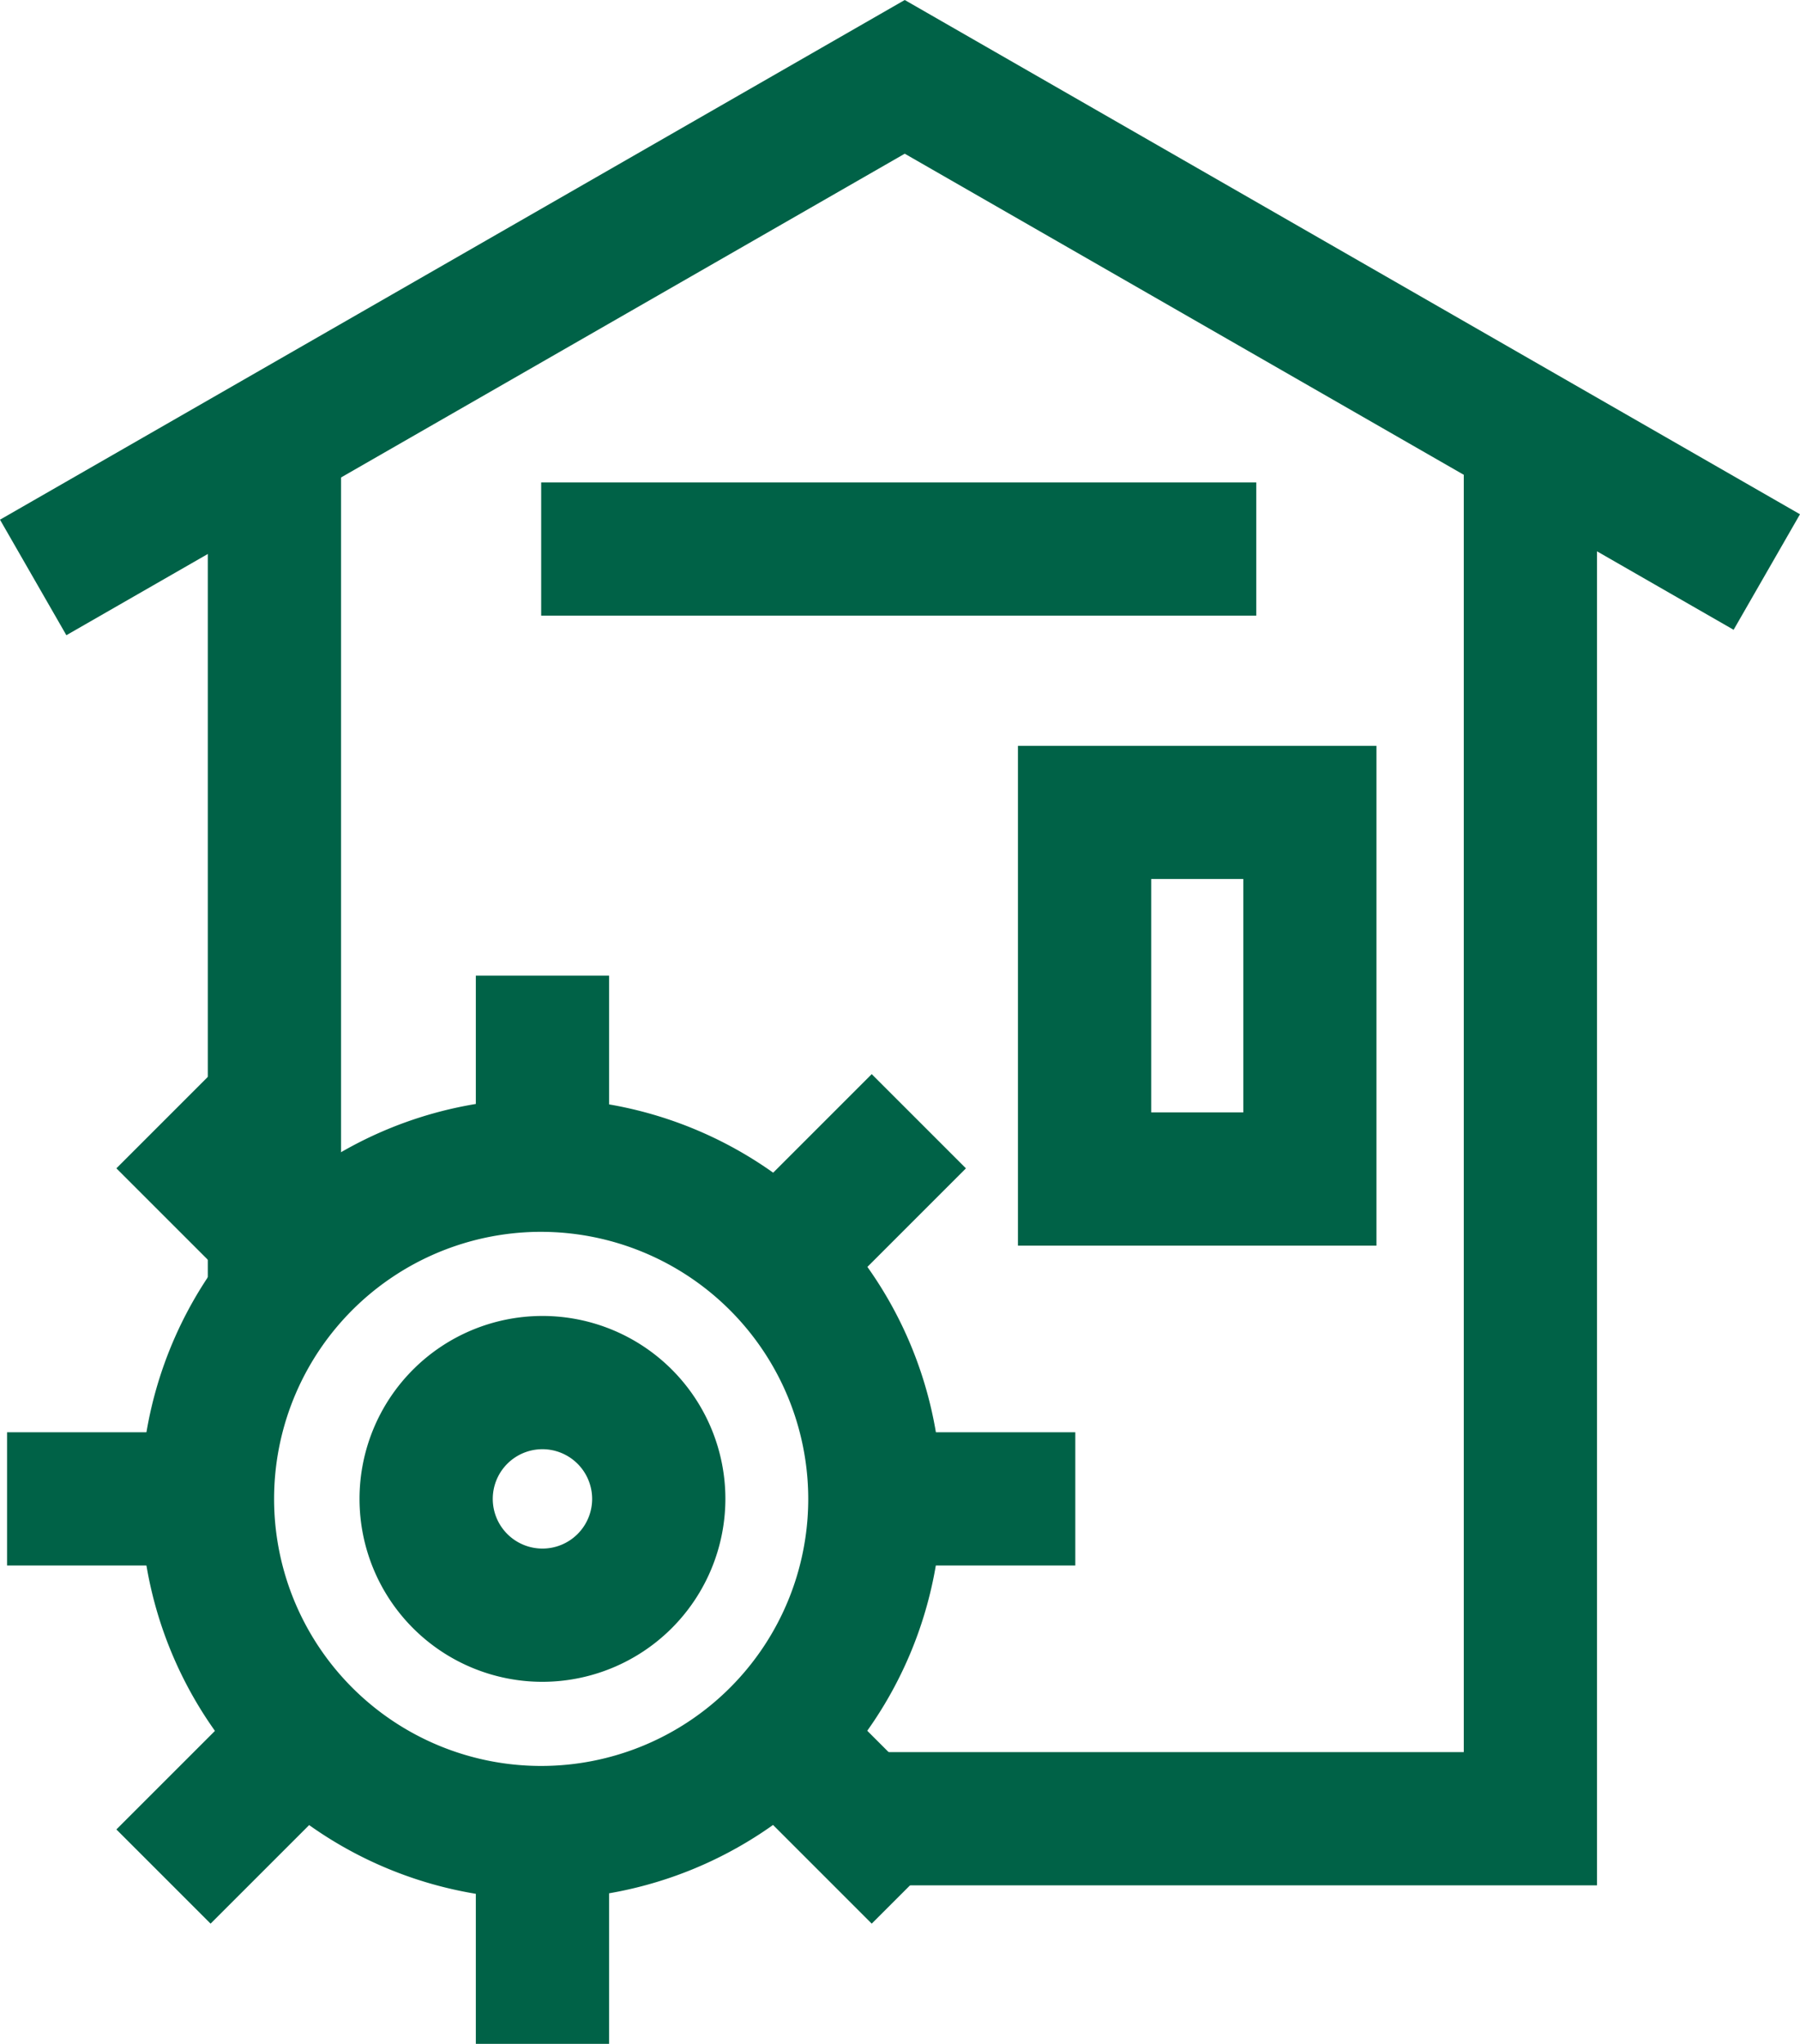 <svg xmlns="http://www.w3.org/2000/svg" width="120.31" height="136.616" viewBox="0 0 120.31 136.616">
  <g id="Сгруппировать_5774" data-name="Сгруппировать 5774" transform="translate(-308.92 -1172.328)">
    <g id="Сгруппировать_199" data-name="Сгруппировать 199" transform="translate(-633 -503)">
      <g id="Сгруппировать_169" data-name="Сгруппировать 169" transform="translate(942.392 1740.544)">
        <g id="Сгруппировать_160" data-name="Сгруппировать 160" transform="translate(8.943 8.216)">
          <path id="Контур_196" data-name="Контур 196" d="M771.527,791.254A26.756,26.756,0,1,1,798.282,764.5,26.787,26.787,0,0,1,771.527,791.254Zm0-44.607a17.851,17.851,0,1,0,17.85,17.851A17.871,17.871,0,0,0,771.527,746.648Z" transform="translate(-744.77 -737.742)" fill="#006247"/>
        </g>
        <g id="Сгруппировать_161" data-name="Сгруппировать 161" transform="translate(31.332 0)">
          <rect id="Прямоугольник_60" data-name="Прямоугольник 60" width="8.906" height="10.931" fill="#006247"/>
        </g>
        <g id="Сгруппировать_162" data-name="Сгруппировать 162" transform="translate(31.332 60.47)">
          <rect id="Прямоугольник_61" data-name="Прямоугольник 61" width="8.906" height="10.93" fill="#006247"/>
        </g>
        <g id="Сгруппировать_163" data-name="Сгруппировать 163" transform="translate(60.469 30.519)">
          <rect id="Прямоугольник_62" data-name="Прямоугольник 62" width="10.931" height="8.906" fill="#006247"/>
        </g>
        <g id="Сгруппировать_164" data-name="Сгруппировать 164" transform="translate(0 30.519)">
          <rect id="Прямоугольник_63" data-name="Прямоугольник 63" width="10.93" height="8.906" fill="#006247"/>
        </g>
        <g id="Сгруппировать_165" data-name="Сгруппировать 165" transform="translate(50.066 49.338)">
          <rect id="Прямоугольник_64" data-name="Прямоугольник 64" width="8.906" height="10.93" transform="matrix(0.707, -0.707, 0.707, 0.707, 0, 6.297)" fill="#006247"/>
        </g>
        <g id="Сгруппировать_166" data-name="Сгруппировать 166" transform="translate(7.307 6.579)">
          <rect id="Прямоугольник_65" data-name="Прямоугольник 65" width="8.906" height="10.931" transform="translate(0 6.297) rotate(-45)" fill="#006247"/>
        </g>
        <g id="Сгруппировать_167" data-name="Сгруппировать 167" transform="translate(50.066 6.58)">
          <rect id="Прямоугольник_66" data-name="Прямоугольник 66" width="10.93" height="8.906" transform="matrix(0.707, -0.707, 0.707, 0.707, 0, 7.729)" fill="#006247"/>
        </g>
        <g id="Сгруппировать_168" data-name="Сгруппировать 168" transform="translate(7.308 49.338)">
          <rect id="Прямоугольник_67" data-name="Прямоугольник 67" width="10.931" height="8.905" transform="matrix(0.707, -0.707, 0.707, 0.707, 0, 7.729)" fill="#006247"/>
        </g>
      </g>
      <g id="Сгруппировать_170" data-name="Сгруппировать 170" transform="translate(941.92 1675.328)">
        <path id="Контур_197" data-name="Контур 197" d="M734.934,668.885l-4.436-7.722,60.472-34.737L850.807,660.8l-4.436,7.722L790.97,636.7Z" transform="translate(-730.498 -626.426)" fill="#006247"/>
      </g>
      <g id="Сгруппировать_171" data-name="Сгруппировать 171" transform="translate(999.674 1706.803)">
        <path id="Контур_198" data-name="Контур 198" d="M867.036,768.684H818.047v-8.906h40.083V674.14h8.906Z" transform="translate(-818.047 -674.14)" fill="#006247"/>
      </g>
      <g id="Сгруппировать_172" data-name="Сгруппировать 172" transform="translate(955.809 1704.665)">
        <rect id="Прямоугольник_68" data-name="Прямоугольник 68" width="8.906" height="56.112" transform="translate(0)" fill="#006247"/>
      </g>
      <g id="Сгруппировать_173" data-name="Сгруппировать 173" transform="translate(965.95 1763.289)">
        <path id="Контур_199" data-name="Контур 199" d="M779.151,784.221a12.227,12.227,0,1,1,12.227-12.227A12.241,12.241,0,0,1,779.151,784.221Zm0-15.548a3.321,3.321,0,1,0,3.321,3.321A3.325,3.325,0,0,0,779.151,768.673Z" transform="translate(-766.924 -759.767)" fill="#006247"/>
      </g>
      <g id="Сгруппировать_174" data-name="Сгруппировать 174" transform="translate(978.092 1707.575)">
        <rect id="Прямоугольник_69" data-name="Прямоугольник 69" width="47.796" height="8.906" transform="translate(0 0)" fill="#006247"/>
      </g>
      <g id="Сгруппировать_175" data-name="Сгруппировать 175" transform="translate(1009.958 1725.182)">
        <path id="Контур_200" data-name="Контур 200" d="M857.6,735.408H833.637V702H857.6ZM842.543,726.5H848.7v-15.6h-6.157Z" transform="translate(-833.637 -702)" fill="#006247"/>
      </g>
    </g>
  </g>
</svg>
